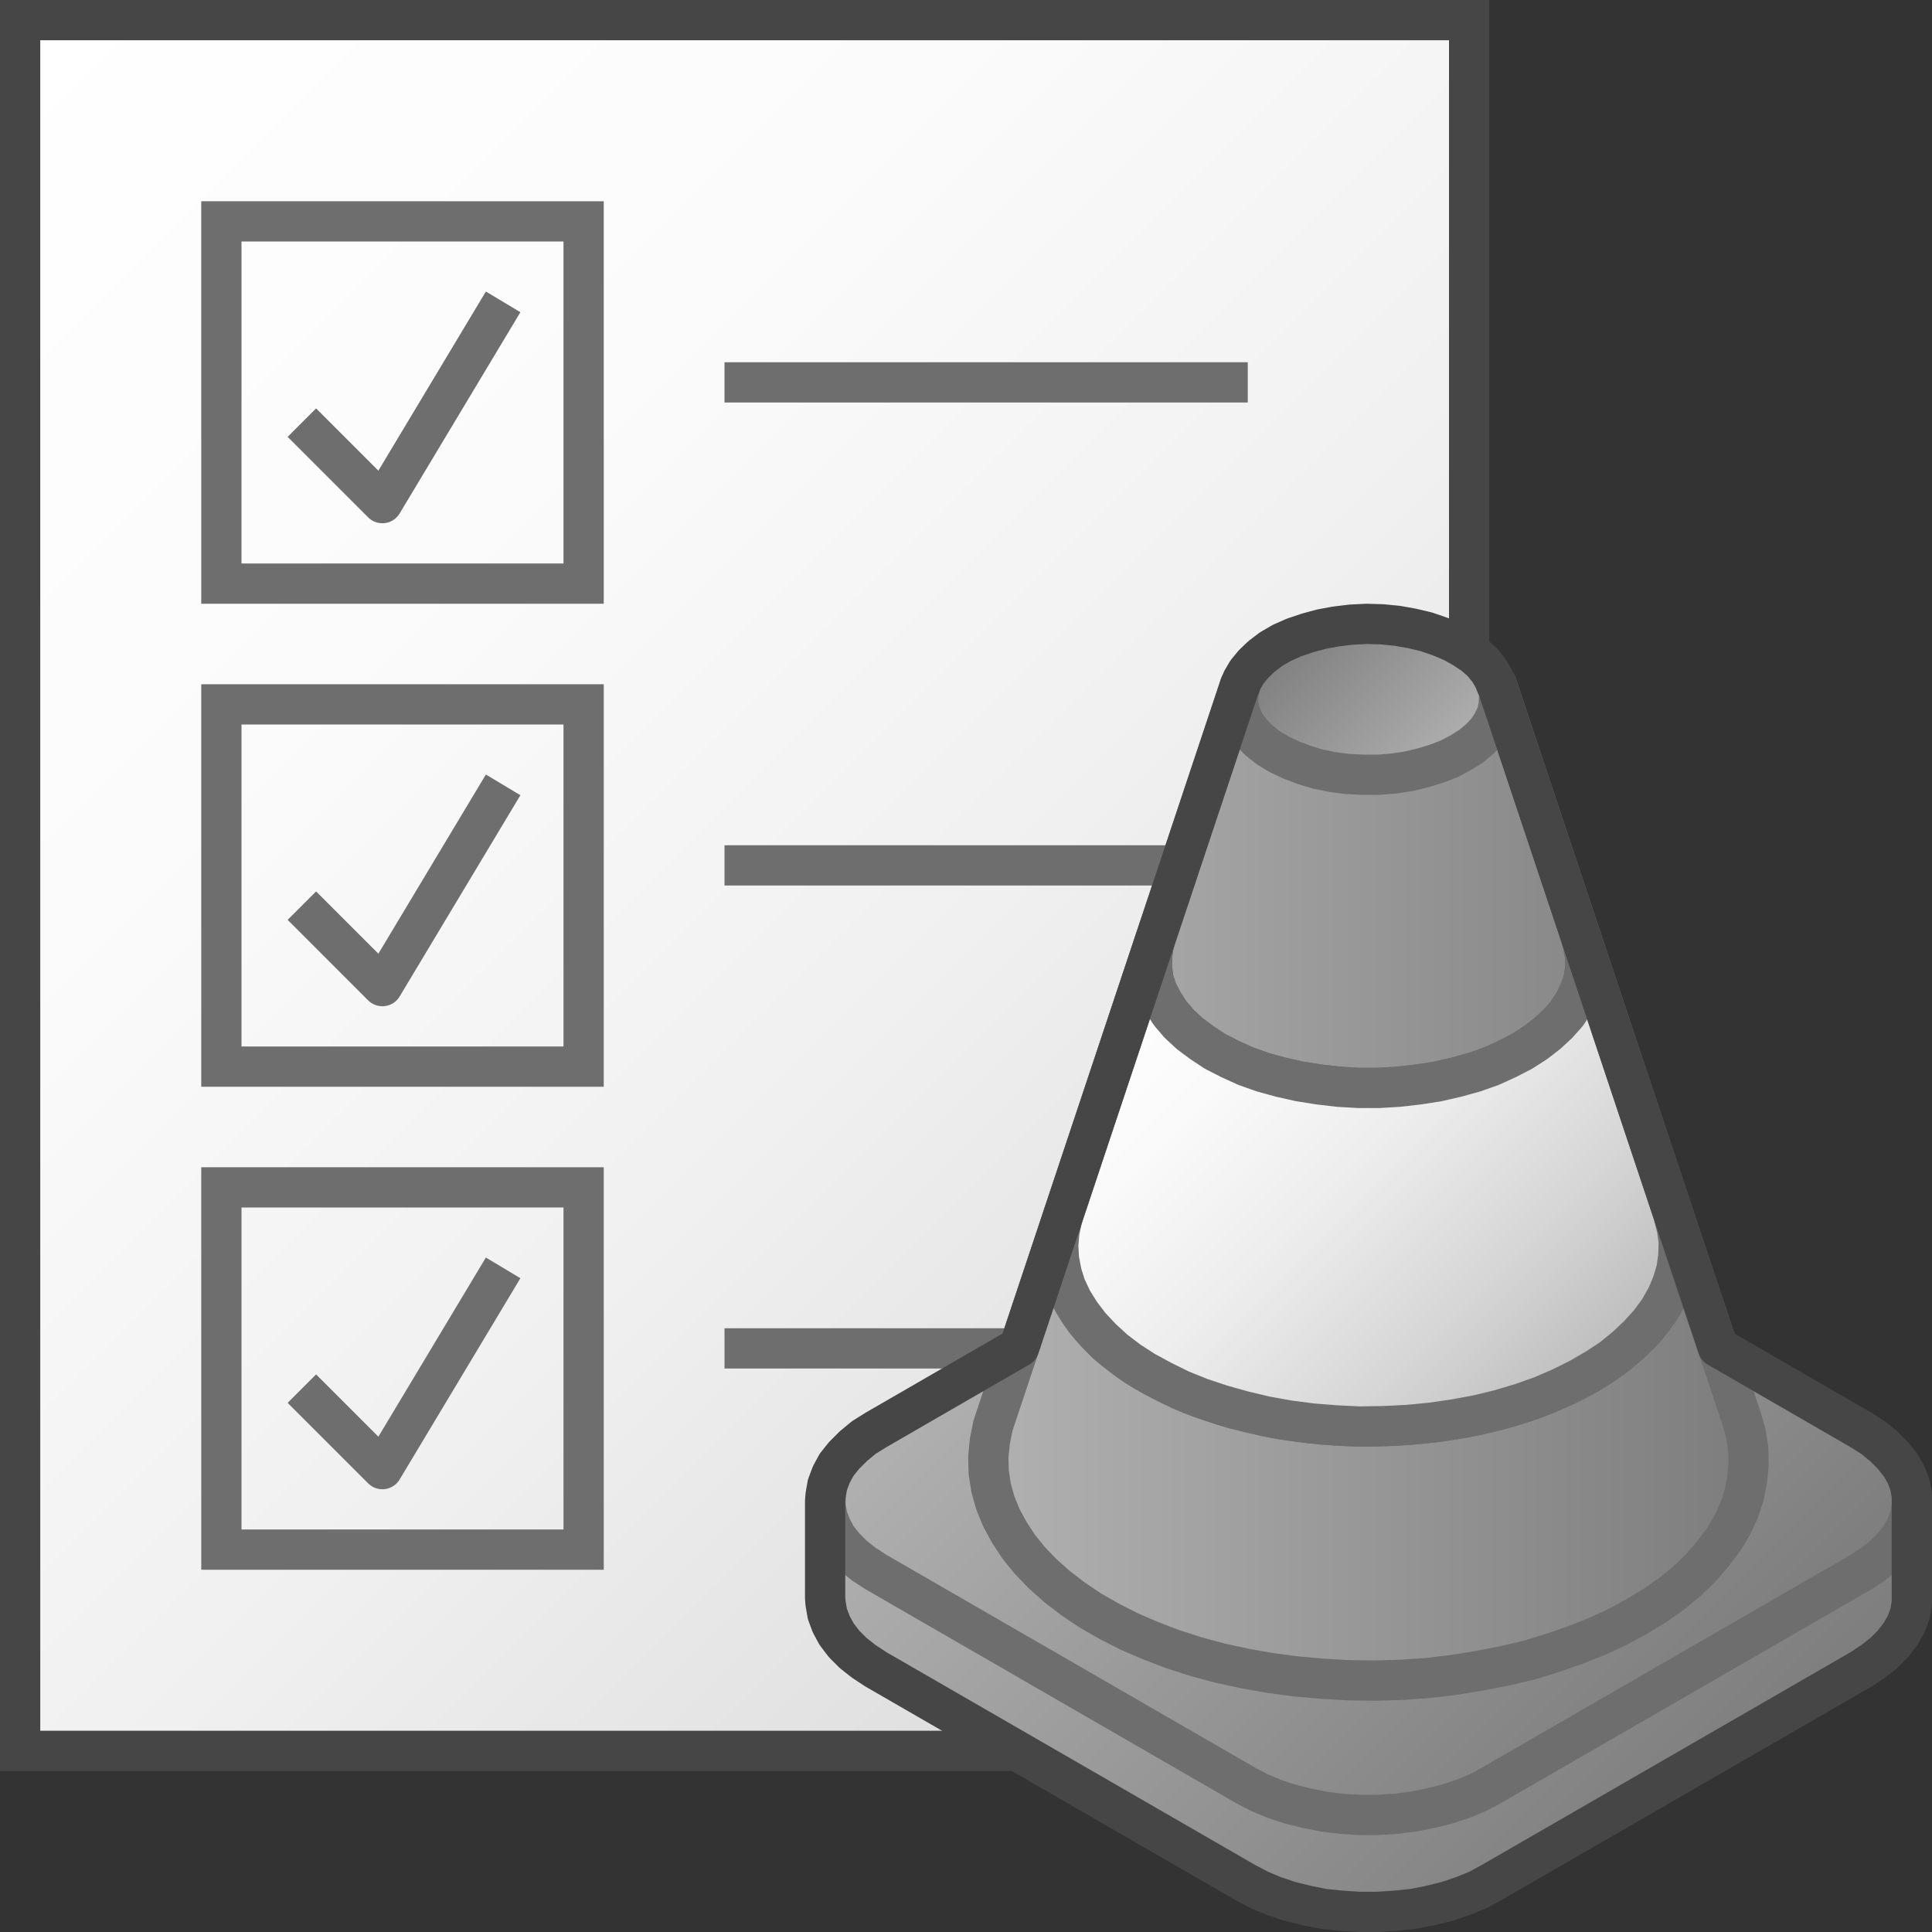 <svg id="Layer_1" data-name="Layer 1" xmlns="http://www.w3.org/2000/svg" xmlns:xlink="http://www.w3.org/1999/xlink" viewBox="0 0 48 48">
  <rect x="0" y="0" width="48" height="48" fill="#333333" stroke="none"/>
  <defs>
    <linearGradient id="linear-gradient" x1="-1.25" y1="2.25" x2="38.25" y2="41.75" gradientUnits="userSpaceOnUse">
      <stop offset="0" stop-color="#fff"/>
      <stop offset="0.304" stop-color="#fbfbfb"/>
      <stop offset="0.584" stop-color="#f0f0f0"/>
      <stop offset="0.852" stop-color="#dedede"/>
      <stop offset="1" stop-color="#d0d0d0"/>
    </linearGradient>
    <linearGradient id="linear-gradient-2" x1="26.48" y1="31.312" x2="41.52" y2="46.352" gradientUnits="userSpaceOnUse">
      <stop offset="0" stop-color="#b1b1b1"/>
      <stop offset="1" stop-color="#7d7d7d"/>
    </linearGradient>
    <linearGradient id="linear-gradient-3" x1="26.92" y1="30.212" x2="41.081" y2="44.373" xlink:href="#linear-gradient-2"/>
    <linearGradient id="linear-gradient-4" x1="24.558" y1="29.384" x2="43.444" y2="29.384" xlink:href="#linear-gradient-2"/>
    <linearGradient id="linear-gradient-5" x1="32.137" y1="15.506" x2="35.878" y2="19.247" gradientUnits="userSpaceOnUse">
      <stop offset="0" stop-color="#7d7d7d"/>
      <stop offset="1" stop-color="#b1b1b1"/>
    </linearGradient>
    <linearGradient id="linear-gradient-6" x1="28.539" y1="23.497" x2="39.462" y2="34.42" gradientUnits="userSpaceOnUse">
      <stop offset="0" stop-color="#fff"/>
      <stop offset="0.228" stop-color="#fafafa"/>
      <stop offset="0.488" stop-color="#ededed"/>
      <stop offset="0.762" stop-color="#d7d6d6"/>
      <stop offset="1" stop-color="#bdbcbc"/>
    </linearGradient>
  </defs>
    <rect x="0.5" y="0.5" width="36" height="43" stroke="#464646" stroke-miterlimit="10" stroke-width="1" fill="url(#linear-gradient)"/>
    <rect x="5.5" y="5.5" width="9" height="9" fill="none" stroke="#6e6e6e" stroke-miterlimit="10"/>
      <polyline points="12.5 7.5 9.5 12.5 7.5 10.5" fill="none" stroke="#6e6e6e" stroke-linejoin="round"/>
    <rect x="5.5" y="17.5" width="9" height="9" fill="none" stroke="#6e6e6e" stroke-miterlimit="10"/>
      <polyline points="12.5 19.5 9.5 24.5 7.5 22.5" fill="none" stroke="#6e6e6e" stroke-linejoin="round"/>
      <polyline points="12.5 31.5 9.5 36.5 7.5 34.5" fill="none" stroke="#6e6e6e" stroke-linejoin="round"/>
    <rect x="5.5" y="29.5" width="9" height="9" fill="none" stroke="#6e6e6e" stroke-miterlimit="10"/>
    <line x1="18" y1="9.5" x2="31" y2="9.5" fill="none" stroke="#6e6e6e" stroke-miterlimit="10"/>
    <line x1="18" y1="21.5" x2="31" y2="21.5" fill="none" stroke="#6e6e6e" stroke-miterlimit="10"/>
    <line x1="18" y1="33.5" x2="25.5" y2="33.5" fill="none" stroke="#6e6e6e" stroke-miterlimit="10"/>
  <polygon points="30.944 44.356 31.284 44.534 31.642 44.686 32.038 44.818 32.453 44.922 32.878 45.007 33.322 45.063 33.774 45.092 34.226 45.092 34.68 45.063 35.124 45.007 35.547 44.922 35.963 44.818 36.359 44.686 36.726 44.534 37.056 44.356 46.237 39.058 46.538 38.861 46.803 38.652 47.029 38.425 47.218 38.189 47.359 37.935 47.454 37.68 47.5 37.425 47.5 37.292 47.5 39.7 47.5 39.833 47.454 40.096 47.359 40.352 47.218 40.597 47.029 40.843 46.803 41.07 46.538 41.277 46.237 41.476 37.056 46.773 36.726 46.952 36.359 47.104 35.963 47.236 35.547 47.34 35.124 47.425 34.68 47.471 34.226 47.5 33.774 47.5 33.322 47.471 32.878 47.425 32.453 47.34 32.038 47.236 31.642 47.104 31.284 46.952 30.944 46.773 21.765 41.476 21.462 41.277 21.199 41.07 20.973 40.843 20.784 40.597 20.651 40.352 20.556 40.096 20.51 39.833 20.5 39.7 20.5 37.292 20.51 37.425 20.556 37.68 20.651 37.935 20.784 38.189 20.973 38.425 21.199 38.652 21.462 38.861 21.765 39.058 30.944 44.356" fill="url(#linear-gradient-2)"/>
  <polygon points="37.056 30.221 36.726 30.04 36.359 29.889 35.963 29.758 35.547 29.654 35.124 29.569 34.68 29.521 34.226 29.493 33.774 29.493 33.322 29.521 32.878 29.569 32.453 29.654 32.038 29.758 31.642 29.889 31.284 30.04 30.944 30.221 21.765 35.527 21.462 35.715 21.199 35.933 20.973 36.159 20.784 36.396 20.651 36.641 20.556 36.896 20.51 37.16 20.51 37.425 20.556 37.68 20.651 37.935 20.784 38.189 20.973 38.425 21.199 38.652 21.462 38.861 21.765 39.058 30.944 44.356 31.284 44.534 31.642 44.686 32.038 44.818 32.453 44.922 32.878 45.007 33.322 45.063 33.774 45.092 34.226 45.092 34.68 45.063 35.124 45.007 35.547 44.922 35.963 44.818 36.359 44.686 36.726 44.534 37.056 44.356 46.237 39.058 46.538 38.861 46.803 38.652 47.029 38.425 47.218 38.189 47.359 37.935 47.454 37.68 47.5 37.425 47.5 37.16 47.454 36.896 47.359 36.641 47.218 36.396 47.029 36.159 46.803 35.933 46.538 35.715 46.237 35.527 37.056 30.221" fill="url(#linear-gradient-3)"/>
  <polyline points="20.51 37.16 20.51 37.425 20.556 37.68 20.651 37.935 20.784 38.189 20.973 38.425 21.199 38.652 21.462 38.861 21.765 39.058 30.944 44.356 31.284 44.534 31.642 44.686 32.038 44.818 32.453 44.922 32.878 45.007 33.322 45.063 33.774 45.092 34.226 45.092 34.68 45.063 35.124 45.007 35.547 44.922 35.963 44.818 36.359 44.686 36.726 44.534 37.056 44.356 46.237 39.058 46.538 38.861 46.803 38.652 47.029 38.425 47.218 38.189 47.359 37.935 47.454 37.68 47.5 37.425" fill="none" stroke="#6e6e6e" stroke-miterlimit="10"/>
  <path d="M37.189,17.019l2.104,6.308.093.444v.293l-.046.284-.095.282-.133.274-.178.274-.226.255-.265.245-.292.226-.34.218-.367.189-.396.18-.425.15-.444.122-.462.105-.481.075-.49.056-.491.029h-.5l-.5-.029-.491-.056-.471-.075-.472-.105-.444-.122-.423-.15-.396-.18-.369-.189-.33-.218-.303-.226-.263-.245-.218-.255-.178-.274-.143-.274-.094-.282-.037-.284V23.771l.037-.284.048-.16,2.103-6.308ZM26.359,30.428l-.058.34v.349l.039.34.085.35.131.33.18.33.216.322.265.311.301.303.35.274.377.274.415.245.444.226.481.218.5.179.528.17.547.133.556.122.576.085.593.066.595.037.595.01.593-.02.595-.046.585-.066.576-.095.556-.122.547-.141.519-.17.5-.199.462-.207.444-.235.406-.255.367-.274.332-.284.301-.301.245-.313.218-.32.16-.34.124-.33.075-.35.029-.34-.019-.349-.066-.34-.058-.197,1.708,5.109.104.367.056.378.01.388-.037.378-.076.378-.122.378-.17.368-.216.359-.265.349-.292.34-.34.332-.377.311-.415.293-.452.274-.481.264-.51.236-.547.218-.566.197-.585.18-.604.141-.624.122-.641.104-.641.077-.661.046-.651.019-.66-.009-.661-.037-.651-.058-.641-.085-.632-.112-.614-.133-.593-.16-.586-.189-.546-.208-.529-.228-.5-.255-.463-.264-.435-.293-.396-.303-.359-.32-.32-.332-.274-.339-.236-.359-.199-.369-.15-.367-.104-.378-.058-.378-.009-.378.037-.388.075-.378.058-.179,1.707-5.109Z" stroke="#6e6e6e" stroke-linejoin="round" fill="url(#linear-gradient-4)"/>
  <polygon points="36.293 18.7 36.548 18.54 36.774 18.351 36.952 18.162 37.085 17.955 37.189 17.737 37.236 17.519 37.245 17.293 37.199 17.075 37.114 16.859 36.992 16.652 36.822 16.444 36.614 16.264 36.359 16.094 36.086 15.942 35.775 15.811 35.443 15.697 35.086 15.612 34.717 15.546 34.34 15.509 33.954 15.5 33.567 15.519 33.189 15.565 32.83 15.631 32.482 15.726 32.151 15.838 31.85 15.971 31.576 16.131 31.34 16.311 31.143 16.5 30.981 16.698 30.859 16.907 30.784 17.123 30.755 17.349 30.774 17.567 30.84 17.793 30.944 18.001 31.095 18.21 31.284 18.399 31.51 18.577 31.773 18.737 32.076 18.88 32.397 19.003 32.737 19.106 33.104 19.181 33.471 19.229 33.859 19.248 34.246 19.248 34.624 19.219 34.991 19.163 35.35 19.077 35.69 18.974 36.009 18.851 36.293 18.7" fill="url(#linear-gradient-5)"/>
  <polyline points="30.798 17.06 30.755 17.349 30.774 17.567 30.84 17.793 30.944 18.001 31.095 18.21 31.284 18.399 31.51 18.577 31.773 18.737 32.076 18.88 32.397 19.003 32.737 19.106 33.104 19.181 33.471 19.229 33.859 19.248 34.246 19.248 34.624 19.219 34.991 19.163 35.35 19.077 35.69 18.974 36.009 18.851 36.293 18.7 36.548 18.54 36.774 18.351 36.952 18.162 37.085 17.955 37.189 17.737 37.236 17.519 37.245 17.293" fill="none" stroke="#6e6e6e" stroke-linecap="round" stroke-miterlimit="10"/>
  <path d="M39.293,23.327l2.273,6.818.095.367.048.34-.01.349-.048.34-.104.349-.141.332-.189.33-.236.321-.274.301-.311.293-.348.284-.388.255-.423.245-.454.226-.481.208-.51.18-.537.16-.547.133-.566.104-.585.085-.585.056-.595.029-.604.01-.595-.029-.593-.048-.576-.075-.575-.104-.557-.133-.537-.151-.51-.17-.49-.197-.462-.228-.435-.235-.396-.255-.359-.274-.32-.293-.284-.303-.245-.322-.199-.32-.16-.34-.104-.33-.066-.35-.019-.34.029-.349.075-.34.037-.112,2.274-6.818-.048.16-.037.284v.292l.037.284.094.282.143.274.178.274.218.255.263.245.303.226.33.218.369.189.396.18.423.15.444.122.472.106.471.075L33.255,27l.5.029h.5L34.746,27l.489-.056.481-.075.462-.106.444-.122.425-.15.396-.18.367-.189.34-.218.292-.226.265-.245.226-.255.178-.274.133-.274.095-.282.046-.284v-.292l-.046-.284Z" stroke="#6e6e6e" stroke-linecap="round" stroke-linejoin="round" fill="url(#linear-gradient-6)"/>
  <path d="M25.323,33.469l-3.559,2.057-.303.189-.263.218-.226.226-.189.236-.132.245-.095.255L20.51,37.16l-.01.133V39.7l.01.133.046.264.095.255.132.245.189.247.226.226.263.207.303.199,9.179,5.297.34.179.358.151.396.133.415.104.425.085.444.046.452.029h.452l.454-.029.444-.046.423-.085.416-.104.396-.133.367-.151.33-.179,9.181-5.297.301-.199.265-.207.226-.226.189-.247.141-.245.095-.255.046-.264V37.16l-.046-.264-.095-.255-.141-.245-.189-.236-.226-.226-.265-.218-.301-.189-3.559-2.057-5.489-16.45h-.012l-.063-.16-.122-.207-.17-.208-.207-.18-.255-.17-.273-.151-.311-.131-.332-.114-.357-.085-.369-.066-.377-.037L33.954,15.5l-.388.019-.377.046-.359.066-.348.095-.332.112-.301.133-.274.16-.236.18-.197.189-.162.197-.122.209-.039.112h-.009l-.014.041h0v0Z" fill="none" stroke="#464646" stroke-linecap="round" stroke-linejoin="round"/>
</svg>
